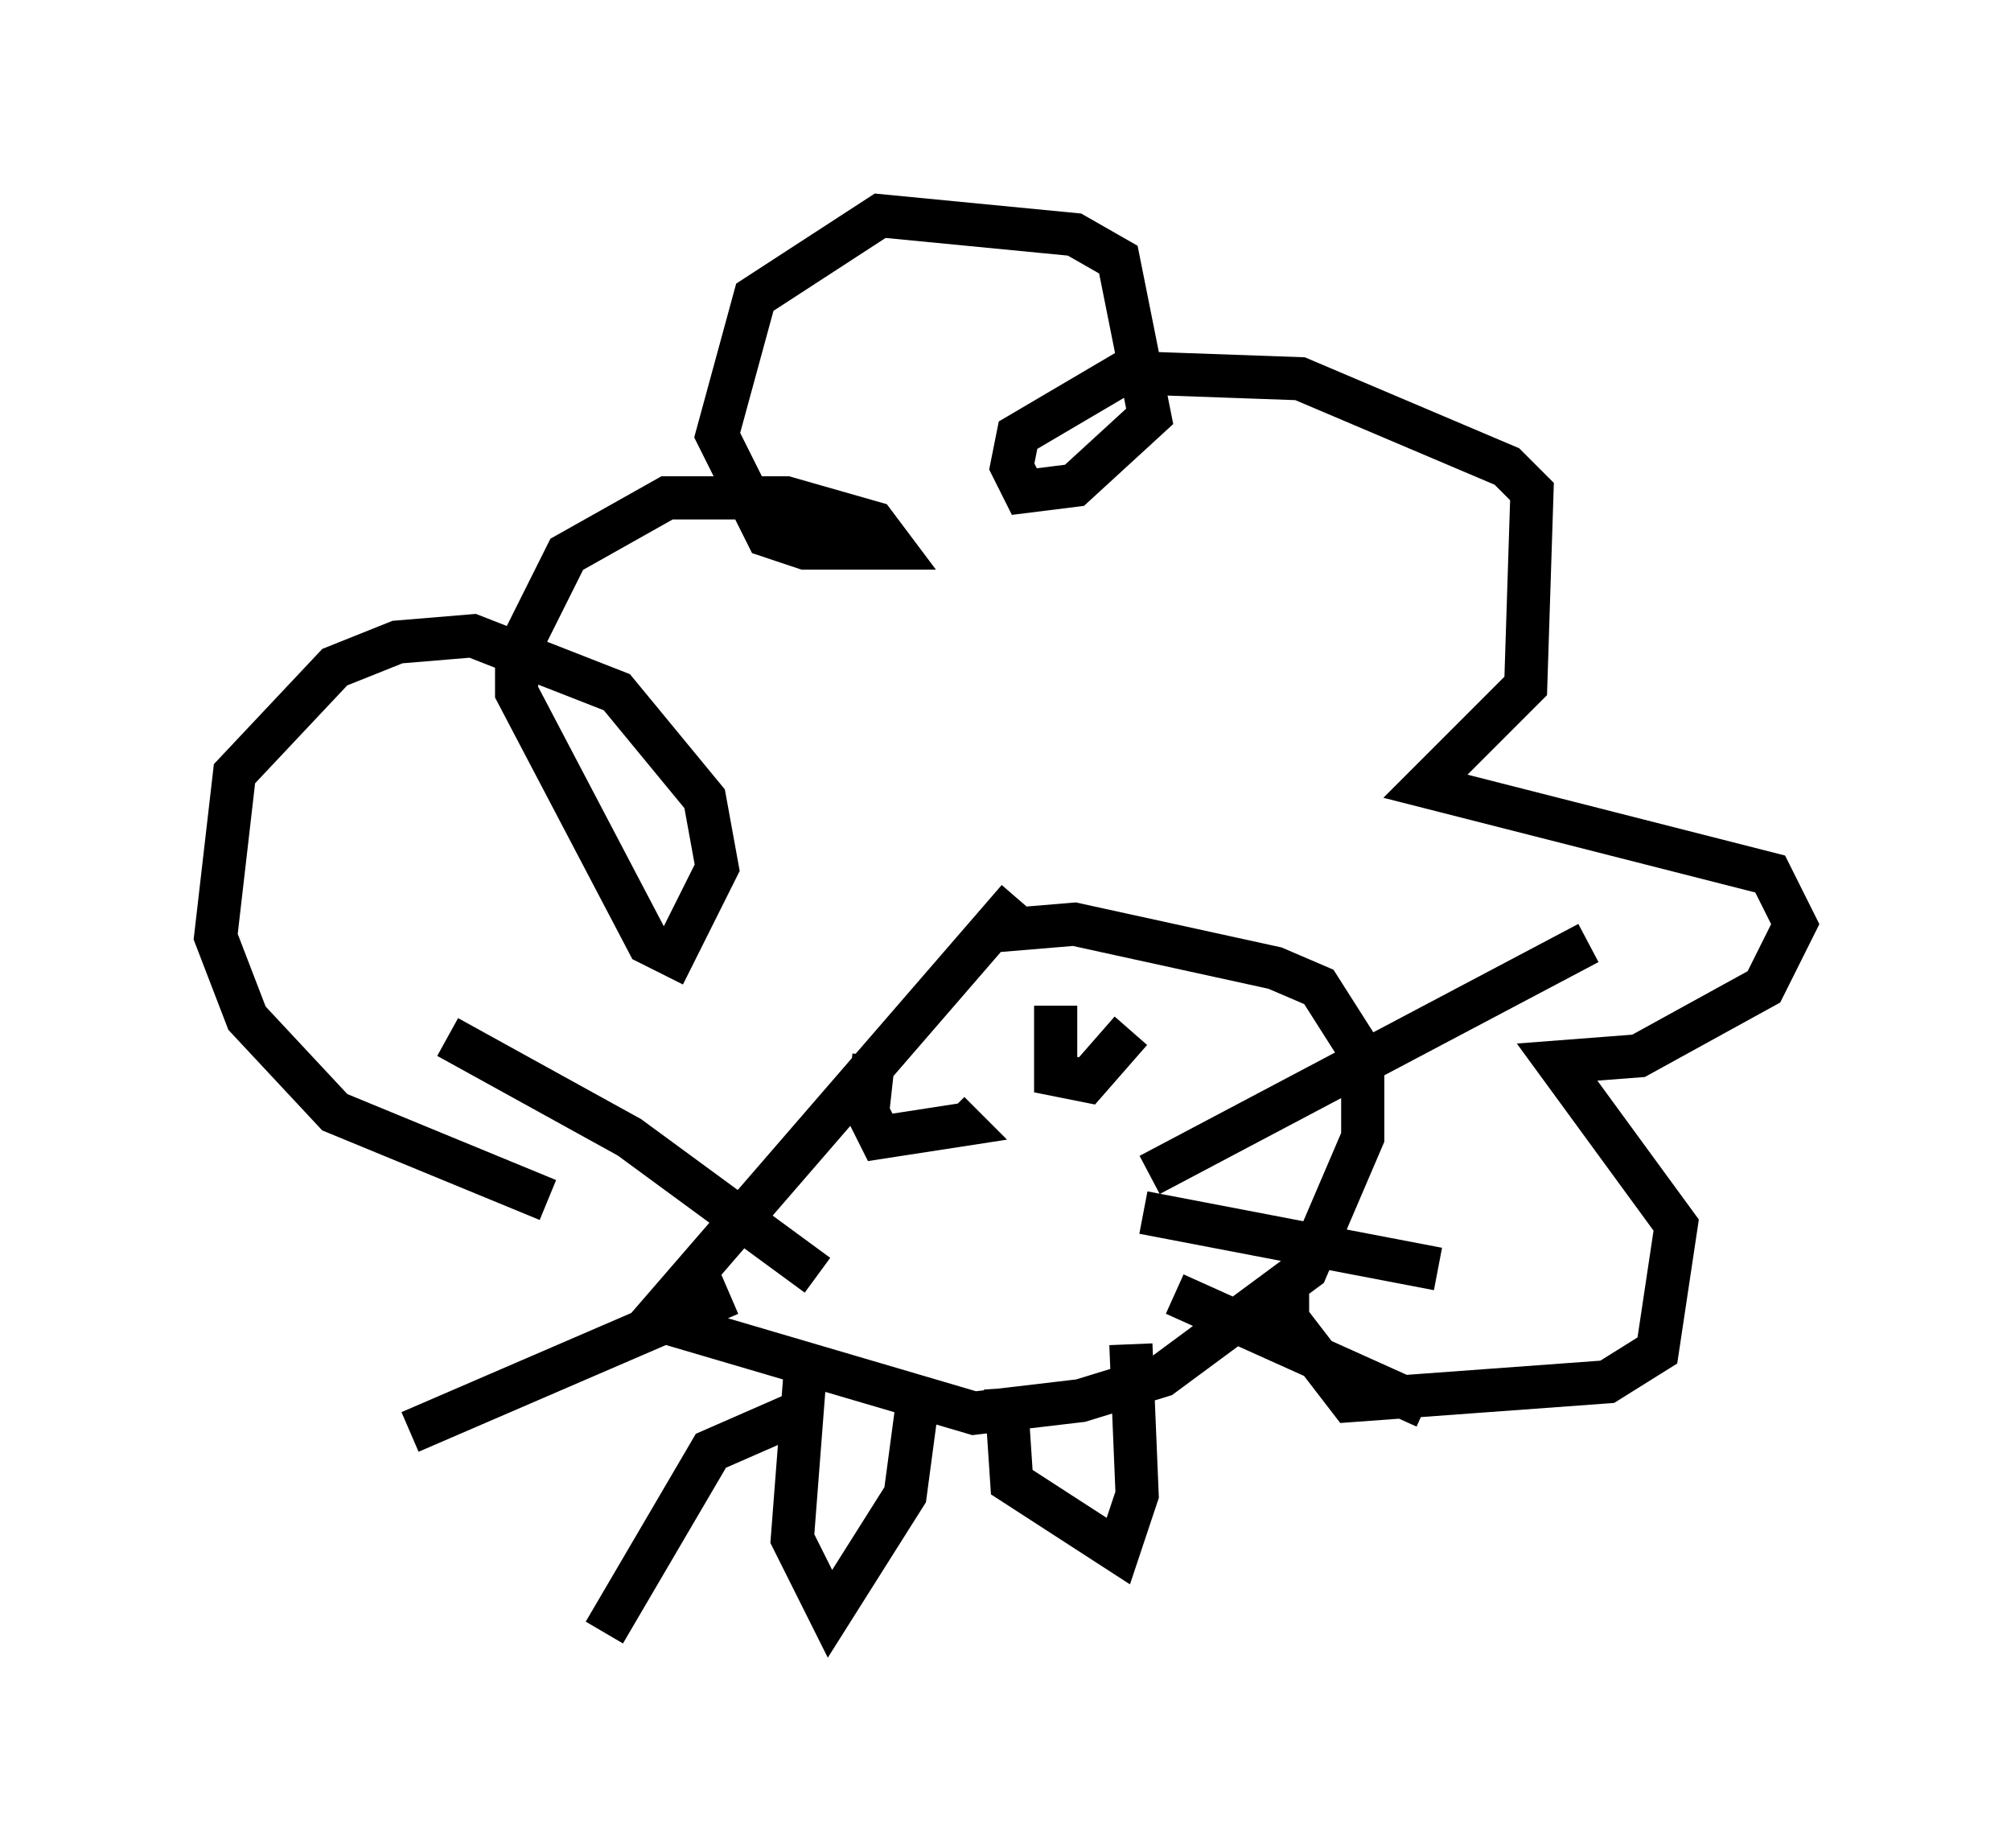 <?xml version="1.0" encoding="utf-8" ?>
<svg baseProfile="full" height="42.827" version="1.1" width="46.603" xmlns="http://www.w3.org/2000/svg" xmlns:ev="http://www.w3.org/2001/xml-events" xmlns:xlink="http://www.w3.org/1999/xlink"><defs /><rect fill="white" height="42.827" width="46.603" x="0" y="0" /><path d="M27.078, 19.961 m-3.486, 0.872 l-8.425, 9.732 7.408, 2.179 l2.469, -0.291 1.888, -0.581 l3.341, -2.469 1.307, -3.05 l0.0, -1.888 -1.017, -1.598 l-1.017, -0.436 -4.648, -1.017 l-1.743, 0.145 m-10.458, 6.246 l-4.939, -2.034 -2.034, -2.179 l-0.726, -1.888 0.436, -3.777 l2.324, -2.469 1.453, -0.581 l1.743, -0.145 3.341, 1.307 l2.034, 2.469 0.291, 1.598 l-1.017, 2.034 -0.581, -0.291 l-3.05, -5.81 0.0, -0.872 l1.162, -2.324 2.324, -1.307 l2.76, 0.0 2.034, 0.581 l0.436, 0.581 -2.034, 0.0 l-0.872, -0.291 -1.162, -2.324 l0.872, -3.196 2.905, -1.888 l4.503, 0.436 1.017, 0.581 l0.726, 3.631 -1.743, 1.598 l-1.162, 0.145 -0.291, -0.581 l0.145, -0.726 2.469, -1.453 l4.067, 0.145 4.793, 2.034 l0.581, 0.581 -0.145, 4.503 l-2.324, 2.324 7.989, 2.034 l0.581, 1.162 -0.726, 1.453 l-2.905, 1.598 -1.888, 0.145 l2.76, 3.777 -0.436, 2.905 l-1.162, 0.726 -5.955, 0.436 l-1.453, -1.888 0.0, -0.581 m-10.894, -0.436 l-4.358, -3.196 -4.212, -2.324 m6.536, 5.955 l-7.408, 3.196 m9.296, -0.581 l-2.324, 1.017 -2.469, 4.212 m12.637, -10.603 l10.168, -5.374 m-10.313, 6.246 l6.827, 1.307 m-6.101, 0.581 l5.81, 2.615 m-14.38, -0.726 l-0.291, 3.777 0.872, 1.743 l1.743, -2.76 0.291, -2.179 m2.034, -0.291 l0.145, 2.179 2.469, 1.598 l0.436, -1.307 -0.145, -3.486 m-5.955, -6.682 l-0.145, 1.307 0.291, 0.581 l1.888, -0.291 -0.291, -0.291 m2.469, -2.469 l0.0, 1.598 0.726, 0.145 l1.017, -1.162 " fill="none" stroke="black" stroke-width="1" /></svg>
